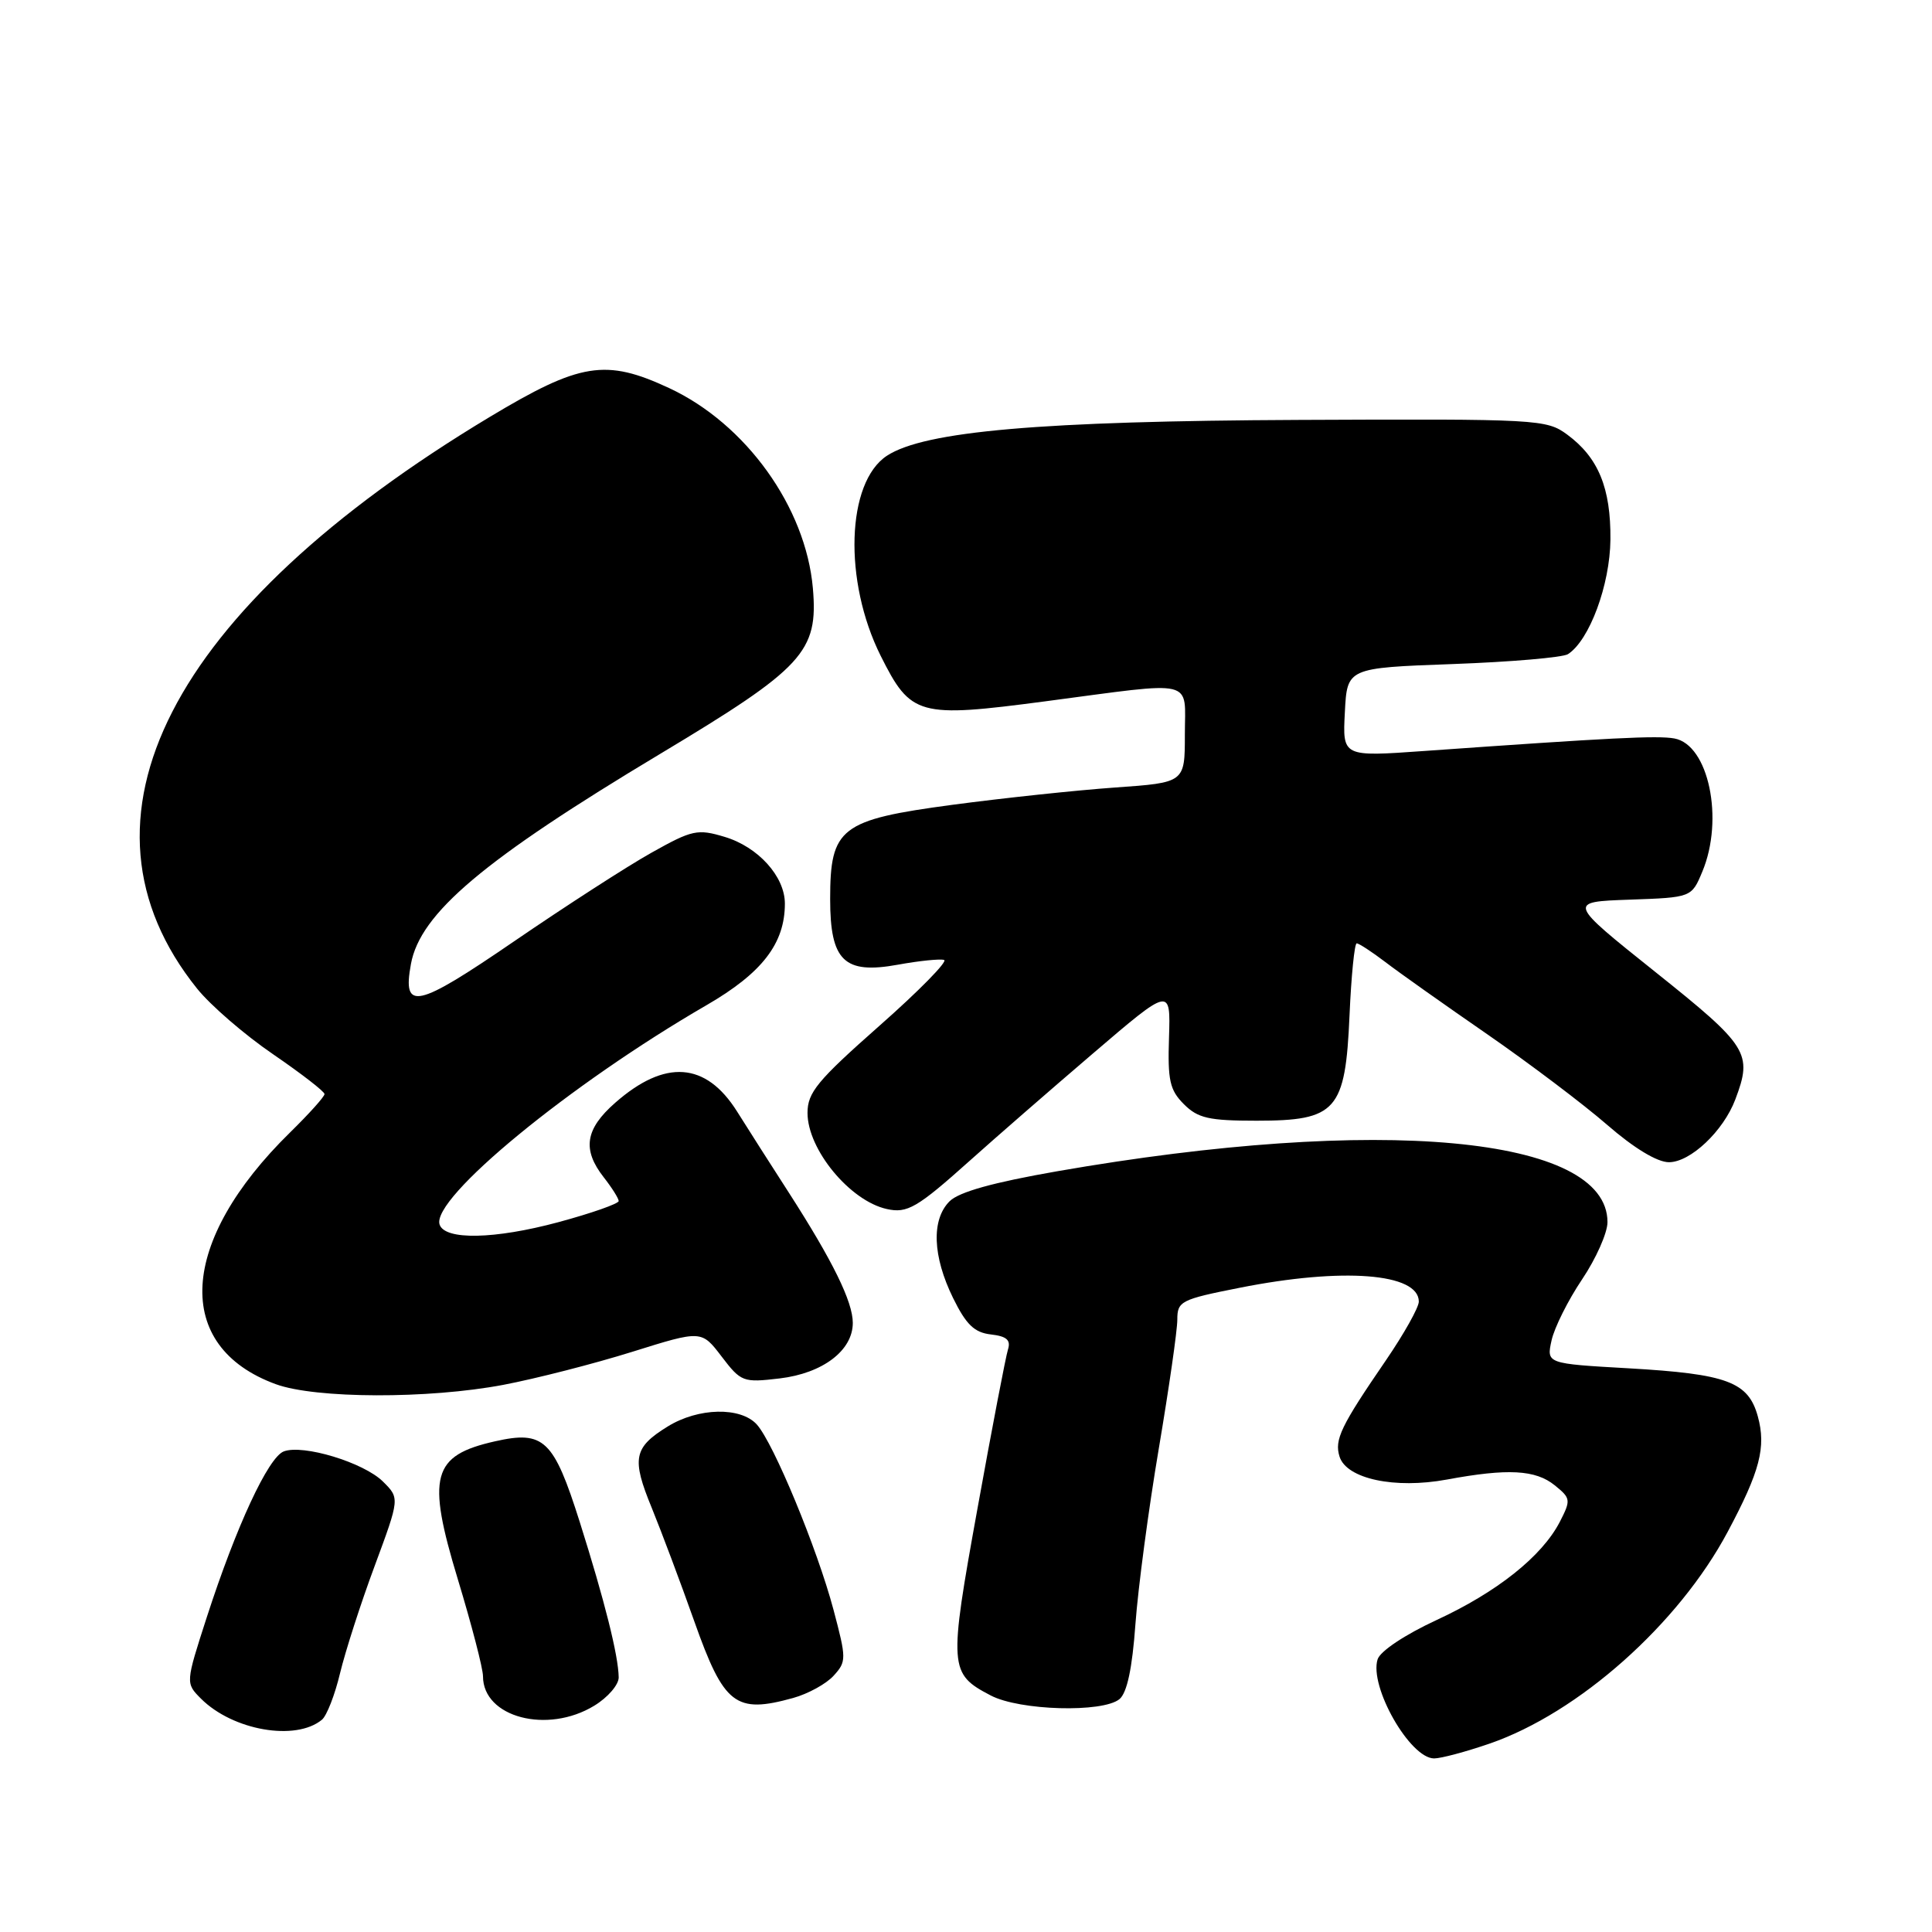 <?xml version="1.0" encoding="UTF-8" standalone="no"?>
<!DOCTYPE svg PUBLIC "-//W3C//DTD SVG 1.1//EN" "http://www.w3.org/Graphics/SVG/1.1/DTD/svg11.dtd" >
<svg xmlns="http://www.w3.org/2000/svg" xmlns:xlink="http://www.w3.org/1999/xlink" version="1.1" viewBox="0 0 256 256">
 <g >
 <path fill="currentColor"
d=" M 197.34 231.05 C 209.15 226.99 222.42 215.20 228.93 202.97 C 233.21 194.95 234.04 191.75 232.92 187.68 C 231.66 183.10 228.86 182.06 215.84 181.31 C 204.91 180.69 204.91 180.69 205.59 177.61 C 205.96 175.92 207.78 172.28 209.63 169.53 C 211.48 166.78 213.00 163.36 213.00 161.94 C 213.00 150.54 182.82 147.75 140.07 155.20 C 131.59 156.68 127.06 157.94 125.82 159.18 C 123.39 161.61 123.57 166.46 126.29 172.00 C 128.02 175.52 129.11 176.57 131.29 176.82 C 133.39 177.06 133.96 177.56 133.56 178.82 C 133.27 179.74 131.45 189.20 129.53 199.84 C 125.69 221.03 125.75 221.77 131.28 224.66 C 135.12 226.67 146.12 226.97 148.34 225.14 C 149.34 224.30 150.03 221.07 150.45 215.20 C 150.80 210.41 152.19 199.96 153.54 191.98 C 154.89 183.99 156.00 176.29 156.00 174.86 C 156.00 172.42 156.46 172.18 164.25 170.64 C 177.92 167.92 188.00 168.70 188.00 172.47 C 188.00 173.24 186.04 176.74 183.64 180.25 C 177.65 188.99 176.79 190.77 177.50 193.02 C 178.44 195.96 184.82 197.32 191.71 196.05 C 199.80 194.55 203.46 194.75 206.01 196.81 C 208.14 198.53 208.17 198.76 206.68 201.66 C 204.31 206.23 198.38 210.95 190.34 214.67 C 186.17 216.60 182.89 218.78 182.54 219.87 C 181.40 223.47 186.83 233.00 190.03 233.00 C 190.94 233.00 194.23 232.12 197.34 231.05 Z  M 42.66 227.87 C 43.30 227.34 44.38 224.56 45.06 221.70 C 45.75 218.84 47.80 212.45 49.64 207.51 C 52.97 198.52 52.97 198.52 50.74 196.31 C 48.18 193.78 40.15 191.35 37.60 192.32 C 35.54 193.11 31.30 202.26 27.41 214.26 C 24.58 223.02 24.58 223.02 26.63 225.08 C 30.85 229.30 39.19 230.75 42.66 227.87 Z  M 78.75 226.01 C 80.54 224.92 81.99 223.24 81.98 222.26 C 81.94 219.36 80.11 212.09 76.82 201.67 C 73.36 190.75 72.08 189.52 65.60 190.98 C 57.24 192.86 56.51 195.58 60.67 209.28 C 62.50 215.31 64.00 221.09 64.00 222.12 C 64.00 227.56 72.53 229.81 78.75 226.01 Z  M 105.10 224.99 C 107.08 224.44 109.50 223.11 110.47 222.03 C 112.17 220.16 112.16 219.78 110.44 213.29 C 108.28 205.18 102.50 191.21 100.28 188.75 C 98.14 186.39 92.52 186.51 88.47 189.02 C 83.95 191.81 83.67 193.26 86.36 199.80 C 87.64 202.94 90.18 209.70 92.00 214.84 C 95.93 225.93 97.45 227.11 105.10 224.99 Z  M 66.69 183.50 C 71.05 182.67 78.73 180.70 83.78 179.12 C 92.95 176.25 92.95 176.25 95.62 179.75 C 98.19 183.12 98.47 183.22 103.30 182.65 C 109.02 181.97 113.00 178.95 113.00 175.29 C 113.00 172.48 110.34 167.08 104.55 158.07 C 102.22 154.46 99.12 149.60 97.66 147.27 C 93.53 140.71 88.12 140.32 81.52 146.12 C 77.54 149.61 77.12 152.32 80.00 156.00 C 81.08 157.38 81.97 158.79 81.98 159.14 C 81.99 159.49 78.38 160.76 73.97 161.95 C 65.53 164.22 58.94 164.35 58.25 162.26 C 57.11 158.80 75.51 143.67 93.62 133.19 C 100.99 128.92 104.00 125.02 104.00 119.73 C 104.00 116.14 100.46 112.22 96.02 110.89 C 92.43 109.81 91.72 109.96 86.32 112.99 C 83.12 114.78 74.93 120.07 68.12 124.73 C 55.15 133.61 53.30 134.02 54.45 127.74 C 55.68 121.00 64.07 113.93 87.48 99.89 C 106.48 88.49 108.44 86.37 107.71 77.94 C 106.77 67.21 98.84 56.16 88.66 51.42 C 80.25 47.50 76.87 48.05 64.89 55.25 C 22.40 80.79 8.15 108.63 26.11 130.99 C 27.90 133.22 32.43 137.13 36.18 139.69 C 39.93 142.26 43.00 144.63 43.00 144.97 C 43.00 145.31 40.95 147.59 38.45 150.04 C 23.68 164.51 22.88 178.41 36.54 183.41 C 41.81 185.34 56.76 185.38 66.69 183.50 Z  M 128.50 153.80 C 131.80 150.84 139.14 144.45 144.81 139.60 C 155.11 130.79 155.11 130.79 154.90 137.46 C 154.71 143.15 155.00 144.44 156.87 146.31 C 158.73 148.17 160.18 148.50 166.50 148.50 C 177.10 148.50 178.27 147.18 178.82 134.52 C 179.05 129.28 179.48 125.00 179.77 125.00 C 180.07 125.00 181.78 126.12 183.57 127.48 C 185.35 128.85 191.42 133.14 197.05 137.03 C 202.67 140.92 209.83 146.33 212.96 149.05 C 216.50 152.13 219.59 154.00 221.14 154.00 C 223.99 154.00 228.36 149.87 229.94 145.68 C 232.25 139.56 231.67 138.64 219.35 128.80 C 207.71 119.50 207.71 119.50 215.92 119.21 C 224.14 118.92 224.14 118.92 225.57 115.49 C 228.47 108.54 226.40 98.67 221.86 97.85 C 219.62 97.44 213.41 97.76 188.70 99.51 C 177.89 100.28 177.89 100.28 178.20 94.39 C 178.50 88.50 178.50 88.50 192.50 87.99 C 200.20 87.71 207.07 87.12 207.76 86.68 C 210.61 84.85 213.33 77.50 213.39 71.50 C 213.45 64.66 211.79 60.63 207.67 57.59 C 204.92 55.56 203.85 55.50 172.17 55.64 C 137.92 55.79 122.50 57.13 117.52 60.39 C 112.15 63.92 111.74 76.98 116.69 86.89 C 120.69 94.88 121.67 95.15 138.50 92.93 C 158.74 90.26 157.00 89.84 157.00 97.35 C 157.00 103.70 157.00 103.70 147.75 104.35 C 142.66 104.71 132.97 105.74 126.21 106.64 C 111.35 108.63 110.00 109.67 110.00 119.13 C 110.00 127.33 111.85 129.12 118.96 127.83 C 121.81 127.31 124.58 127.03 125.10 127.20 C 125.62 127.37 121.77 131.30 116.53 135.92 C 108.30 143.19 107.00 144.76 107.00 147.47 C 107.00 152.31 112.62 159.12 117.50 160.20 C 120.22 160.81 121.53 160.04 128.50 153.80 Z "/>
</g>
</svg>